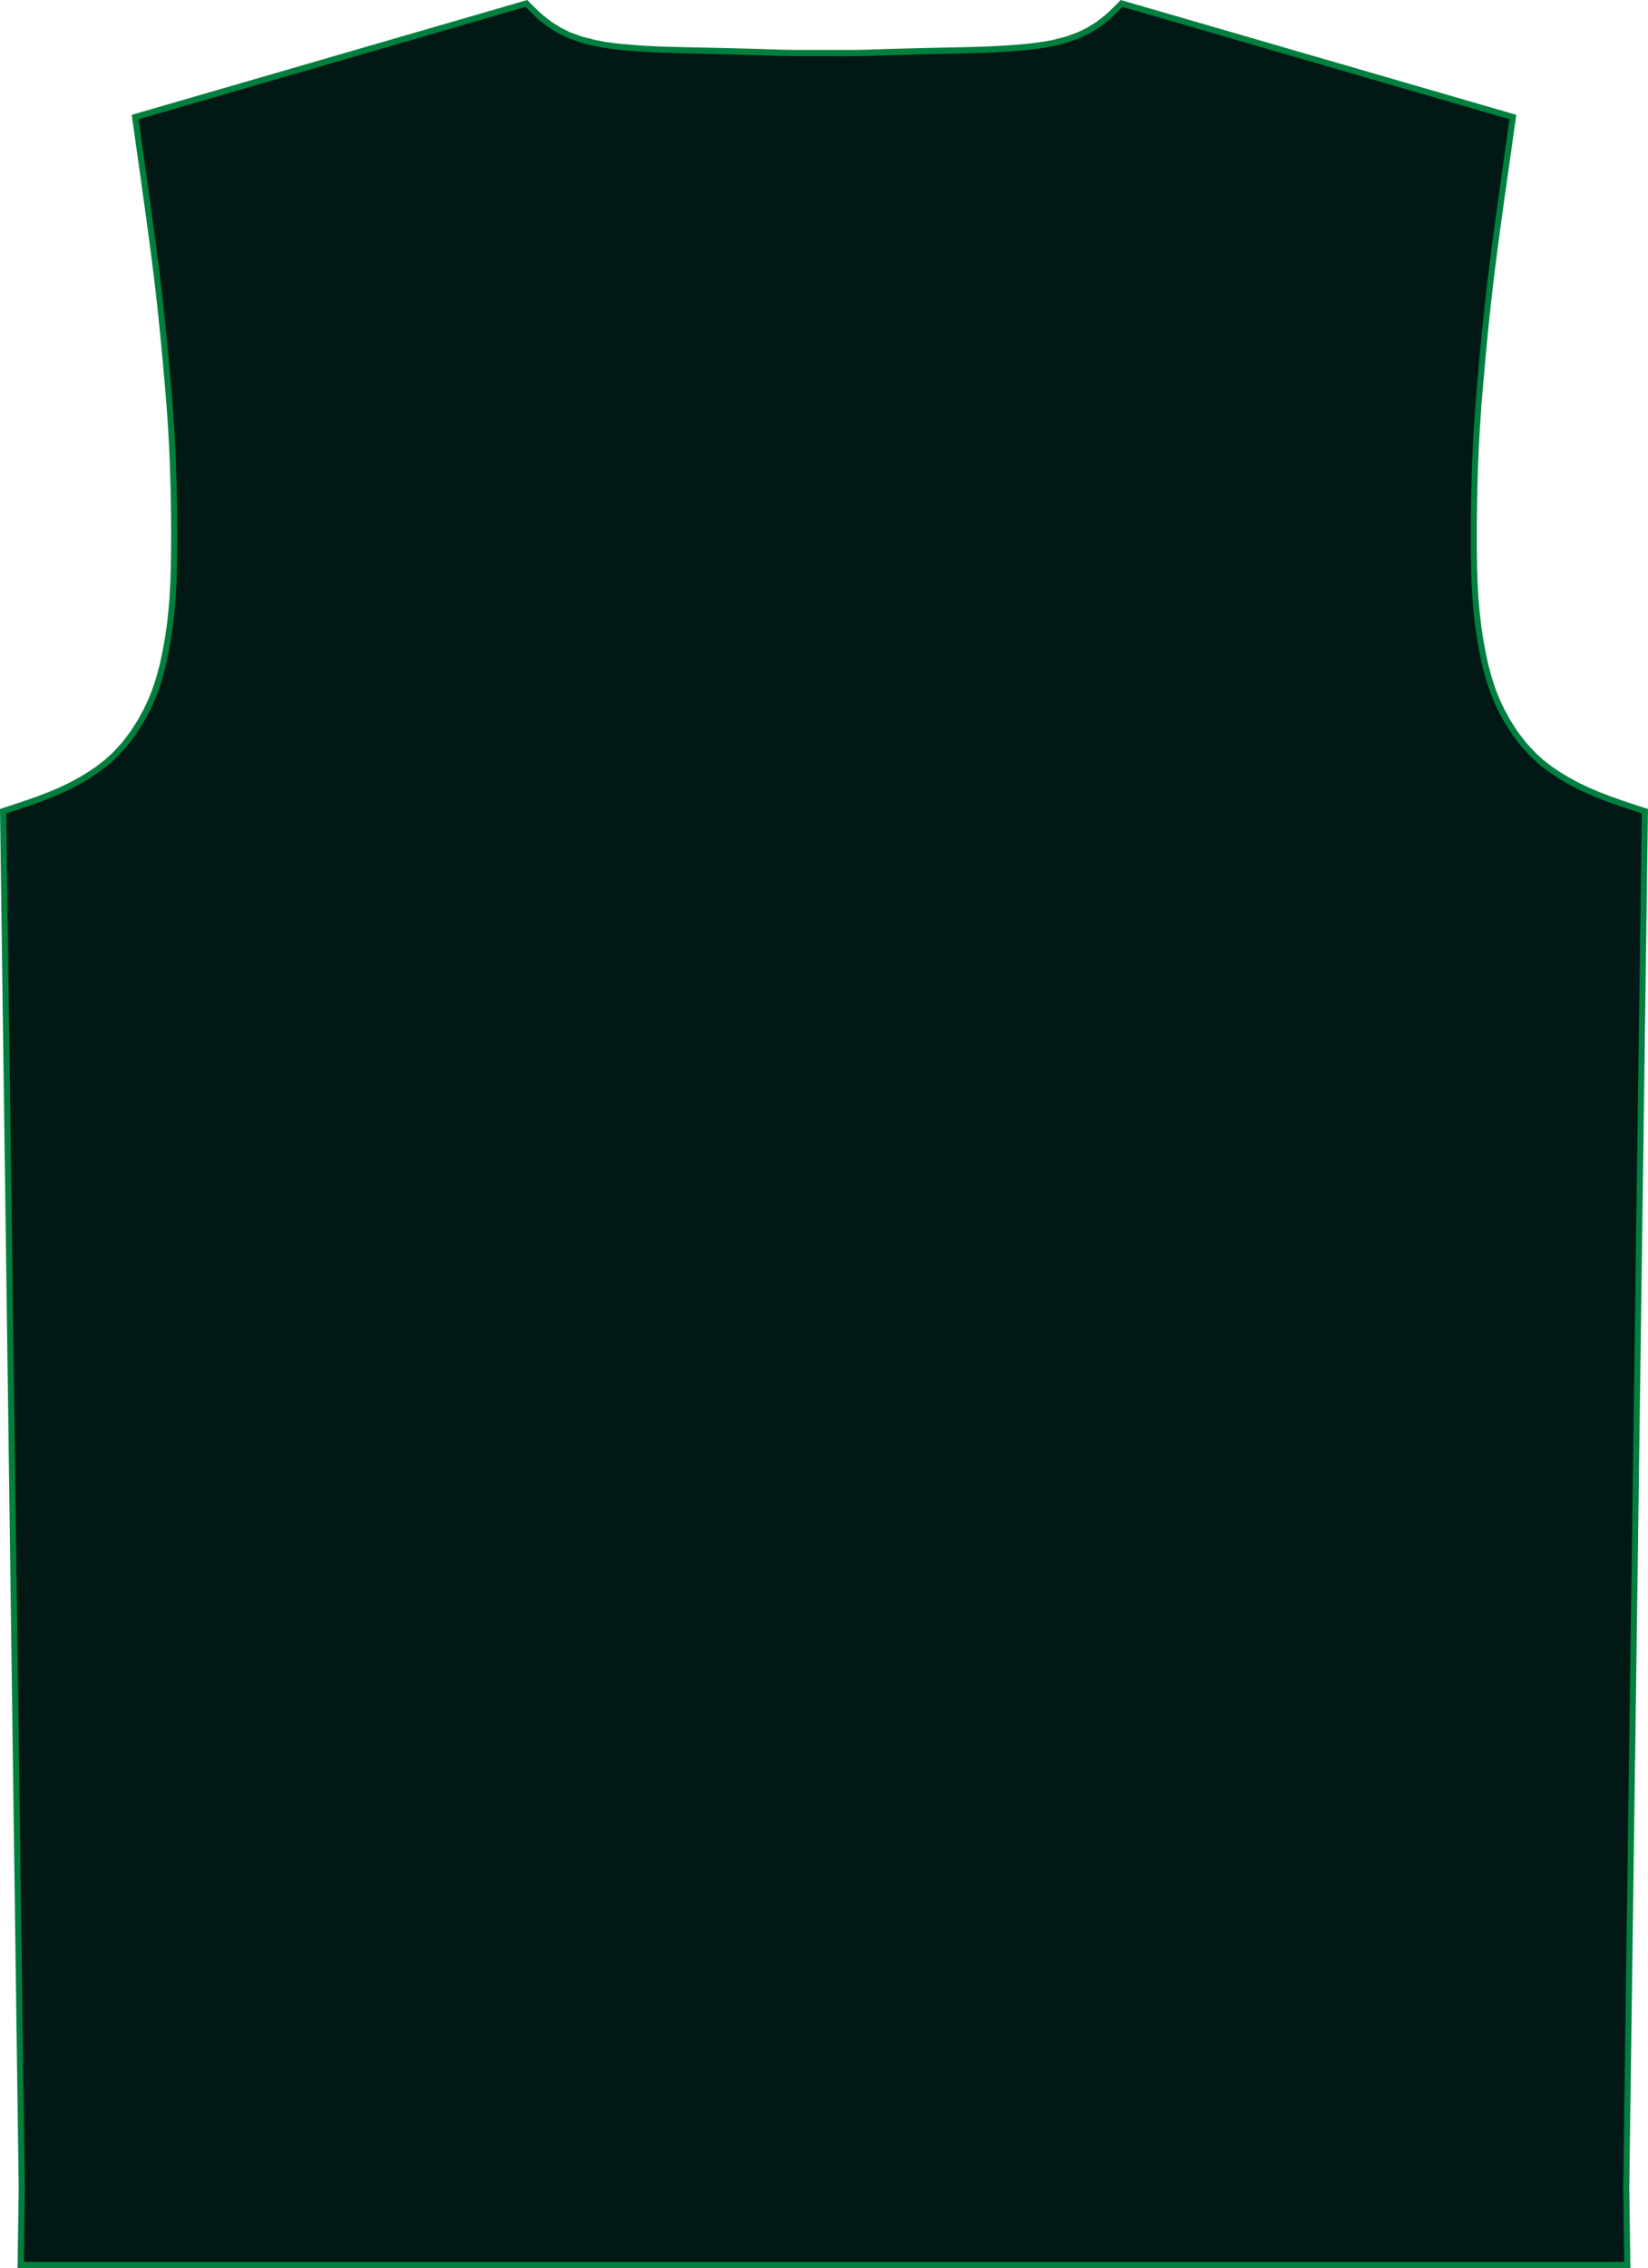 <svg xmlns="http://www.w3.org/2000/svg" viewBox="0 0 1609.23 2213.02"><defs><style>.cls-1{fill:#021814;}.cls-2{fill:#007f3e;}</style></defs><g id="Layer_2" data-name="Layer 2"><g id="Layer_1-2" data-name="Layer 1"><polygon class="cls-1" points="20.23 2210.02 21.24 2134.97 3.03 791.51 15.97 787.29 26.75 783.69 37.43 779.91 47.93 775.88 58.29 771.5 68.05 766.9 77.57 761.86 86.82 756.35 95.71 750.34 104.17 743.79 112.08 736.67 121.37 726.64 129.7 715.74 137.14 704.15 142.32 694.79 146.96 685.16 151.01 675.29 155.24 662.75 158.7 649.91 161.55 636.88 163.97 623.39 165.94 609.78 167.47 596.17 168.6 582.51 169.35 568.85 169.81 555.16 170.03 541.45 170.1 527.72 170.07 514.46 169.96 501.2 169.77 487.95 169.48 474.7 169.12 462.06 168.67 449.42 168.12 436.79 167.46 424.16 166.69 411.55 165.89 399.94 165 388.34 164.05 376.74 163.04 365.14 161.99 353.54 160.76 340.28 159.49 327.02 158.16 313.77 156.77 300.53 155.31 287.31 153.72 273.77 152.05 260.23 150.32 246.71 148.53 233.18 146.7 219.66 144.85 206.13 143.08 193.37 141.3 180.61 139.52 167.85 135.93 142.32 131.95 114.23 514 3.38 521.4 10.82 527.68 16.66 536.35 23.47 545.66 29.35 555.5 34.21 567.81 38.66 580.57 41.88 589.78 43.59 599.14 44.93 608.51 45.99 620.61 47.04 632.74 47.83 644.89 48.41 657.07 48.83 669.27 49.15 693.44 49.67 705.4 49.94 717.35 50.24 729.31 50.56 741.27 50.91 751.68 51.25 762.08 51.55 772.47 51.76 785.7 51.84 798.95 51.8 810.28 51.8 823.56 51.84 836.81 51.76 847.18 51.55 857.56 51.25 867.96 50.91 879.92 50.56 891.88 50.24 903.83 49.94 915.79 49.67 939.98 49.15 952.19 48.83 964.38 48.41 976.55 47.83 988.69 47.04 1000.8 45.98 1010.18 44.92 1019.45 43.59 1028.67 41.88 1041.42 38.66 1053.73 34.21 1063.57 29.35 1072.88 23.47 1081.55 16.67 1087.83 10.82 1095.23 3.38 1477.28 114.23 1471.51 155.09 1469.71 167.85 1467.93 180.61 1466.15 193.37 1464.39 206.14 1462.53 219.66 1460.7 233.19 1458.92 246.72 1457.19 260.25 1455.52 273.78 1453.93 287.33 1452.46 300.55 1451.07 313.79 1449.75 327.03 1448.47 340.29 1447.24 353.55 1446.19 365.15 1445.18 376.75 1444.23 388.36 1443.34 399.96 1442.54 411.57 1441.77 424.19 1441.12 436.81 1440.56 449.45 1440.11 462.08 1439.75 474.72 1439.46 487.97 1439.27 501.23 1439.16 514.48 1439.13 527.74 1439.2 541.49 1439.43 555.22 1439.88 568.92 1440.64 582.59 1441.77 596.26 1443.3 609.88 1445.26 623.38 1447.69 636.88 1450.54 649.91 1453.99 662.74 1458.22 675.29 1462.28 685.16 1466.91 694.79 1472.09 704.15 1479.53 715.74 1487.86 726.64 1497.15 736.67 1505.06 743.79 1513.52 750.34 1522.41 756.35 1531.66 761.86 1541.18 766.9 1550.94 771.5 1561.3 775.88 1571.88 779.93 1582.53 783.7 1593.29 787.3 1606.2 791.51 1587.99 2135.06 1589.01 2210.02 20.23 2210.02"/><path class="cls-2" d="M1096.1,6.75l377.84,109.63-1.8,12.77-1.8,12.76-1.8,12.76-1.8,12.76L1465,180.19,1463.18,193l-1.77,12.77-1.85,13.53-1.83,13.53-1.79,13.53-1.73,13.55-1.67,13.55L1451,287l-1.47,13.24-1.39,13.25-1.33,13.26L1445.49,340l-1.23,13.27-1,11.61-1,11.61-1,11.62-.89,11.62-.81,11.63-.76,12.65-.66,12.65-.55,12.66-.46,12.66-.36,12.66-.28,13.27-.2,13.27-.11,13.27,0,13.28.07,13.77.23,13.76.45,13.76.76,13.74,1.14,13.74,1.54,13.71,2,13.66,2.44,13.6,2.88,13.15,3.5,13,4.29,12.73,4.12,10,4.72,9.79,5.27,9.52,7.56,11.78,8.49,11.1,9.47,10.24,8.1,7.28,8.62,6.68,9,6.11,9.38,5.6,9.65,5.1,9.87,4.66,10.47,4.43,10.62,4.06,10.73,3.8,10.8,3.62,10.84,3.52L1585,2135l1,72H23.27l1-72L6.06,793.67l10.84-3.52,10.8-3.62,10.73-3.8,10.62-4.06,10.47-4.43,9.87-4.66,9.65-5.1,9.39-5.6,9-6.11,8.62-6.68,8.1-7.28,9.48-10.24,8.49-11.1,7.56-11.78,5.27-9.52,4.71-9.79,4.12-10,4.29-12.73,3.5-13,2.88-13.15,2.44-13.6,2-13.66,1.55-13.71,1.13-13.74.76-13.74.46-13.76L173,541.5l.07-13.77,0-13.28L173,501.18l-.19-13.27-.29-13.27L172.12,462l-.45-12.66-.56-12.66L170.46,424l-.77-12.65-.81-11.63L168,388.11l-1-11.62-1-11.61L165,353.27,163.75,340l-1.28-13.27-1.32-13.26-1.39-13.25L158.29,287l-1.59-13.56L155,259.87l-1.74-13.55-1.79-13.53-1.83-13.53-1.85-13.53L146.05,193l-1.78-12.76-1.78-12.77-1.8-12.76-1.79-12.76-1.81-12.76-1.8-12.77L513.13,6.75,519.31,13l6.42,6,8.89,7,9.57,6,10.14,5,12.6,4.55,13,3.28,9.36,1.74,9.42,1.35L608.17,49,620.35,50l12.19.8,12.21.58,12.22.42,12.22.31,12.23.27,12,.26,12,.27,11.95.3,12,.32,11.95.35,10.41.33,10.41.31,10.41.21,13.27.08L799,54.79h11.32l13.27.05,13.27-.08,10.42-.21,10.41-.31,10.41-.33,12-.35,12-.32,11.95-.3,12-.27,11.95-.26L940,52.14l12.22-.31,12.22-.42,12.21-.58,12.2-.8L1001.06,49l9.46-1.07,9.42-1.35,9.37-1.74,13-3.28L1054.91,37,1065,32l9.57-6,8.89-7,6.42-6,6.18-6.23M514.88,0l-3.42,1L133.62,110.62l-5,1.45.73,5.15,1.8,12.77,1.8,12.76,1.8,12.76,1.8,12.76L138.33,181l1.78,12.76,1.77,12.76,1.85,13.52,1.83,13.52,1.78,13.52,1.74,13.52,1.66,13.52,1.59,13.53,1.46,13.2,1.39,13.22,1.32,13.23,1.27,13.24L159,353.82l1.05,11.6,1,11.59,1,11.59.88,11.59.8,11.54.77,12.61.65,12.63.55,12.61.45,12.61.36,12.62.29,13.23.19,13.23.11,13.23,0,13.24L167,541.45l-.22,13.66-.45,13.64-.76,13.6-1.12,13.57L163,609.45l-2,13.46-2.41,13.38-2.82,12.91-3.42,12.68-4.16,12.36-4,9.7-4.57,9.47-5.09,9.21L127.24,714l-8.17,10.68L110,734.53l-7.73,7L94,747.9l-8.74,5.91-9.11,5.43-9.4,5-9.63,4.54L46.81,773.1l-10.46,4-10.61,3.76L15,784.44h0L4.2,788,0,789.34l.06,4.42L18.24,2135l-1,71.92-.08,6.09H1592.05l-.09-6.09-1-71.92,18.18-1341.25.06-4.42L1605,788l-10.84-3.53-10.71-3.58-10.6-3.76-10.45-4-10.27-4.34-9.63-4.54-9.4-5-9.1-5.43-8.75-5.91-8.29-6.42-7.73-7-9.1-9.83L1482,714l-7.32-11.4-5.09-9.21-4.56-9.47-4-9.7-4.16-12.36-3.42-12.68-2.82-12.91-2.41-13.38-2-13.46-1.52-13.53-1.12-13.57-.75-13.6-.46-13.64-.22-13.66-.07-13.75,0-13.23.11-13.24.19-13.23.29-13.23.36-12.62.45-12.62.55-12.61.66-12.58.76-12.61.8-11.58.89-11.58,1-11.58,1-11.59,1-11.59,1.23-13.26,1.28-13.24,1.32-13.24,1.39-13.22,1.46-13.21,1.59-13.52,1.67-13.52,1.73-13.51,1.78-13.52,1.83-13.51,1.85-13.52,1.76-12.76L1470.9,181l1.79-12.76,1.79-12.76,1.8-12.76,1.8-12.76,1.81-12.76.72-5.15-5-1.45L1097.77,1l-3.42-1-2.5,2.53-6.1,6.13-6.15,5.72L1071.15,21l-9.05,5.72-9.55,4.72-12,4.34L1028,39,1019,40.63l-9.2,1.32-9.3,1-12,1-12.09.79-12.11.57-12.16.42-12.19.32-12.21.26-11.95.26-12,.27-12,.3-12,.32-12,.35-10.42.34-10.35.3-10.36.21-13.22.08-13.23-.05H799l-13.26.05-13.22-.08-10.35-.21-10.37-.3-10.39-.34-12-.35-12-.32-12-.3-12-.27-12-.26-12.23-.26-12.16-.32L645,45.41l-12.11-.57-12.08-.79-12-1-9.3-1-9.2-1.32L581.21,39l-12.52-3.16-12-4.34-9.55-4.72-9-5.72-8.46-6.63-6.15-5.72-6.09-6.13L514.88,0Z"/></g></g></svg>